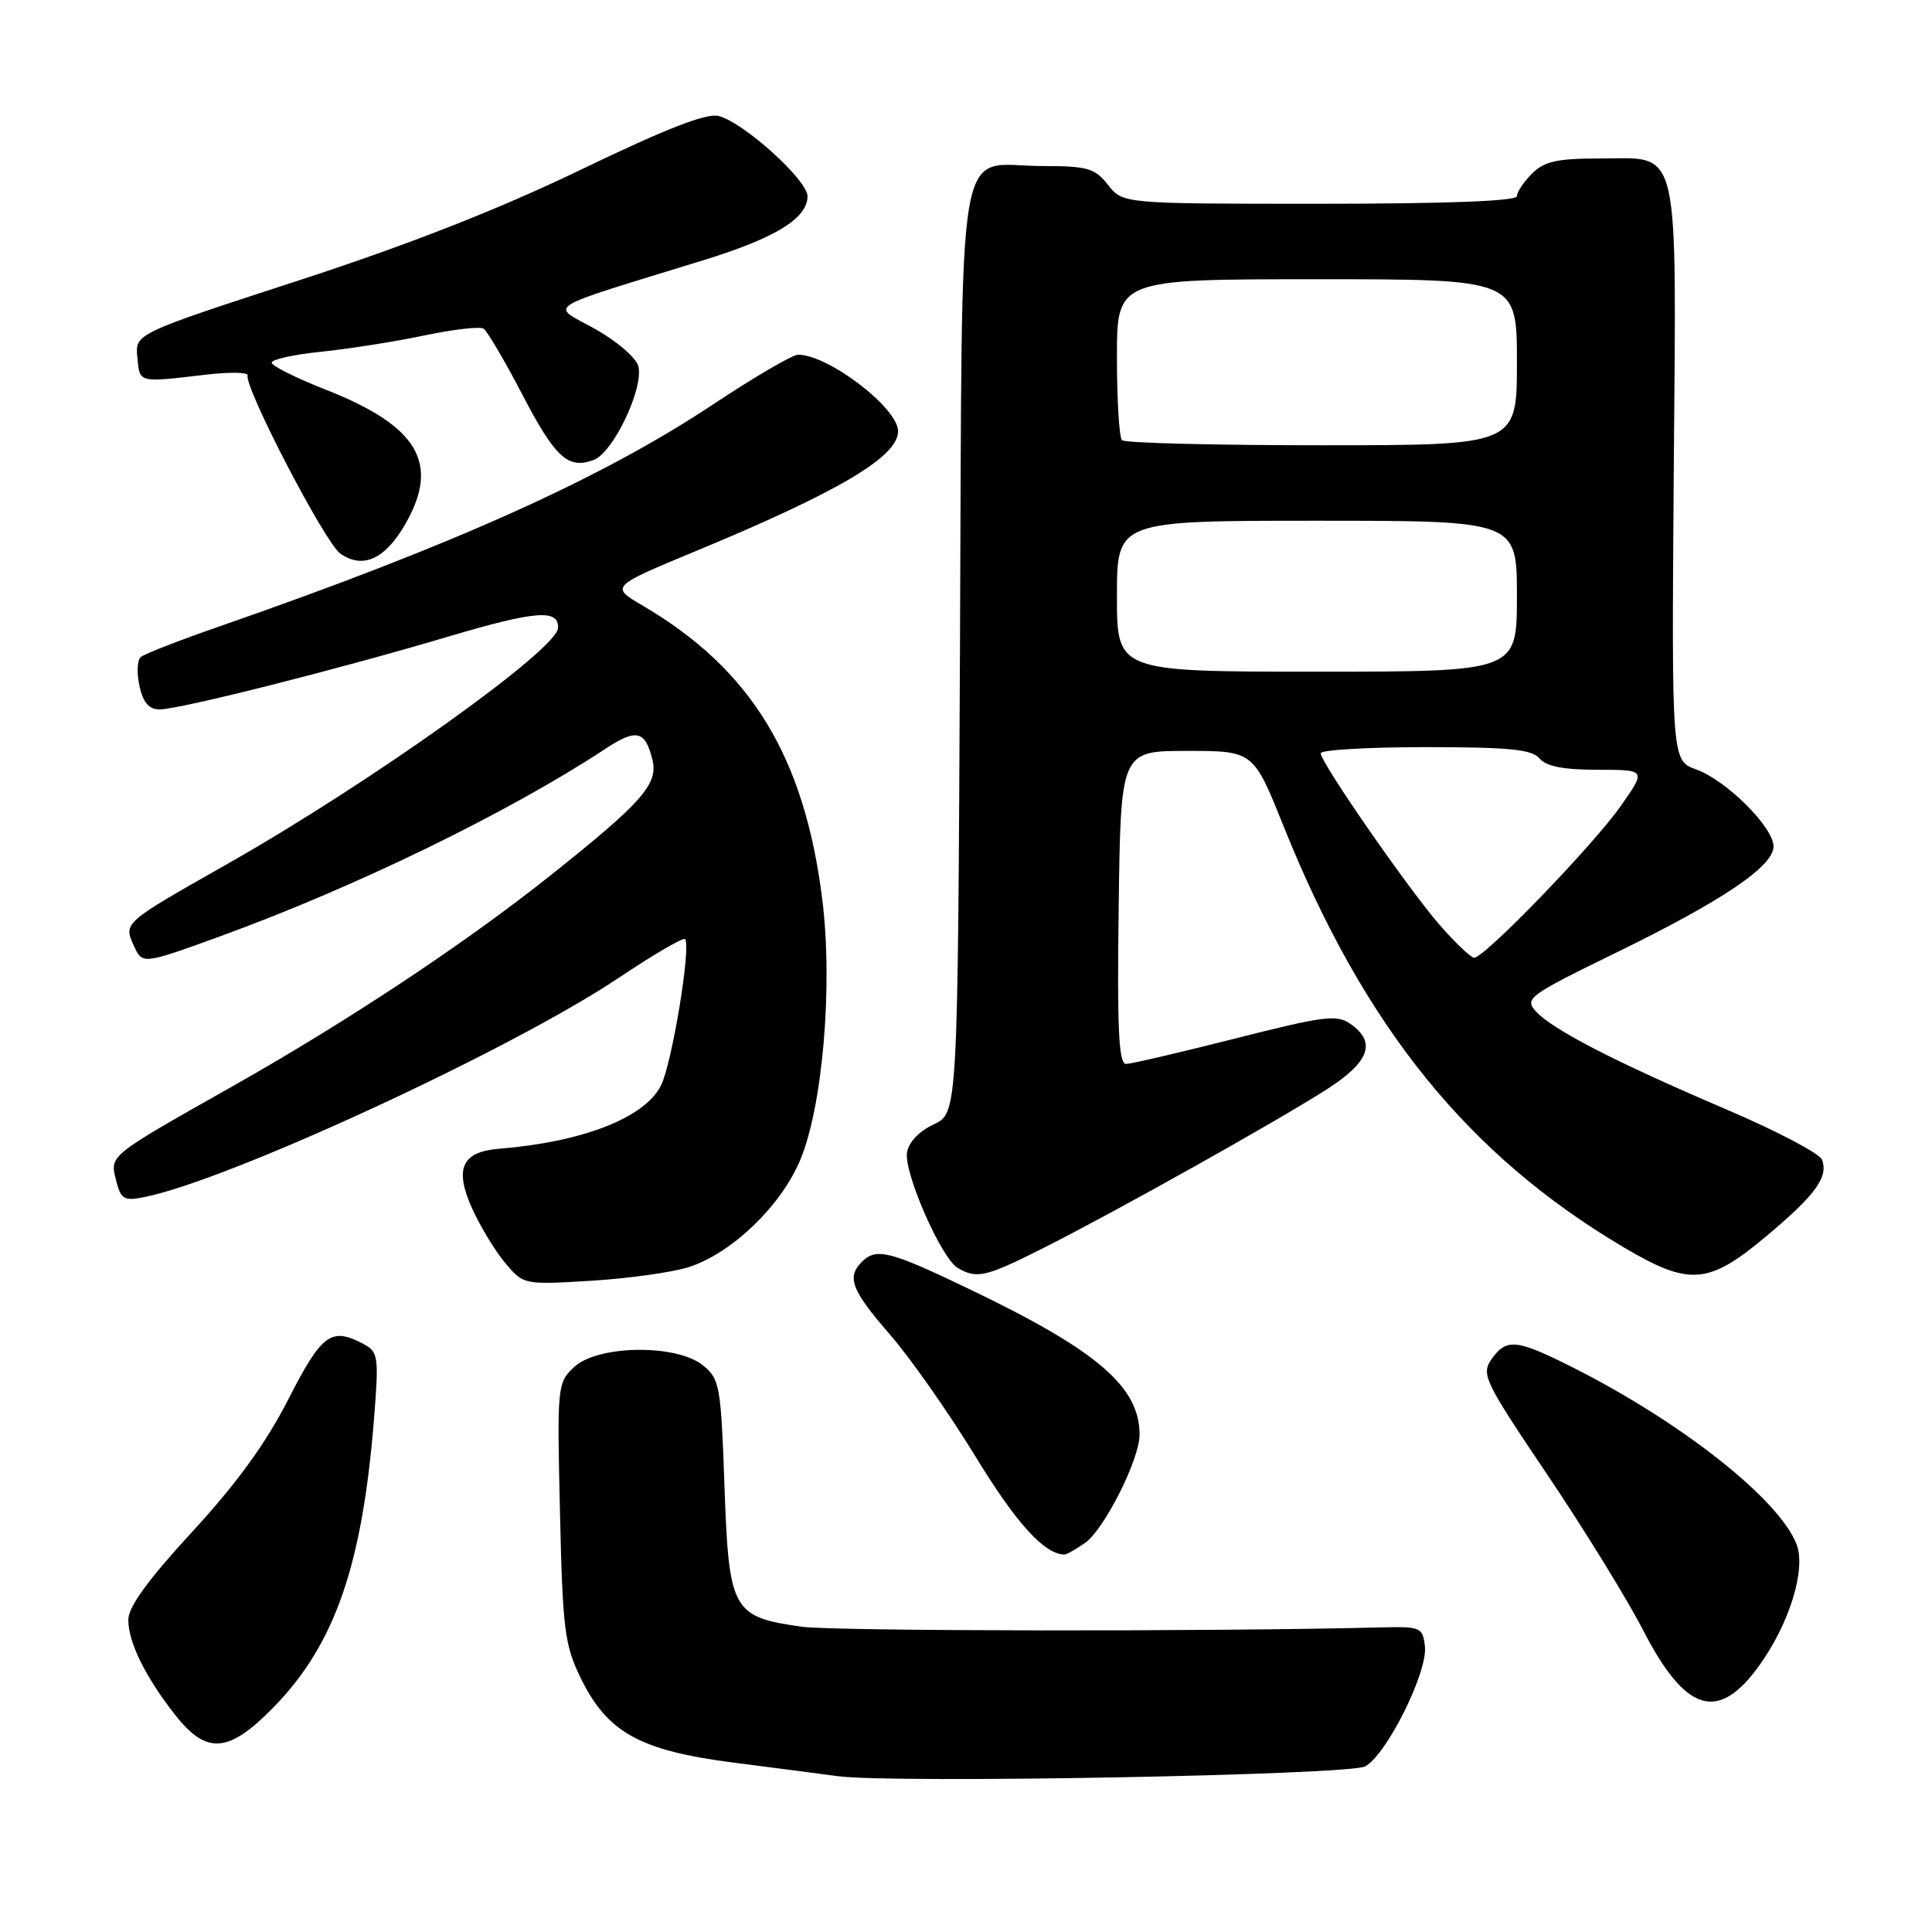 <?xml version="1.0" encoding="UTF-8" standalone="no"?>
<!DOCTYPE svg PUBLIC "-//W3C//DTD SVG 1.1//EN" "http://www.w3.org/Graphics/SVG/1.1/DTD/svg11.dtd" >
<svg xmlns="http://www.w3.org/2000/svg" xmlns:xlink="http://www.w3.org/1999/xlink" version="1.1" viewBox="0 0 256 256">
 <g >
 <path fill="currentColor"
d=" M 180.88 234.06 C 183.72 232.55 189.20 221.55 188.81 218.16 C 188.51 215.62 188.25 215.51 183.00 215.64 C 160.62 216.21 110.53 216.15 106.24 215.55 C 97.04 214.26 96.58 213.43 96.00 197.00 C 95.53 183.60 95.37 182.72 93.14 180.91 C 89.64 178.08 79.23 178.21 76.09 181.13 C 73.85 183.22 73.81 183.59 74.20 200.38 C 74.55 215.88 74.81 217.96 76.94 222.34 C 80.48 229.58 84.78 231.96 97.23 233.56 C 102.88 234.28 109.08 235.09 111.00 235.35 C 118.24 236.34 178.72 235.22 180.88 234.06 Z  M 36.22 226.25 C 44.37 217.93 48.02 207.43 49.57 187.85 C 50.21 179.77 50.12 179.14 48.19 178.10 C 43.89 175.80 42.65 176.71 38.21 185.41 C 35.23 191.24 31.34 196.60 25.46 202.98 C 19.61 209.33 17.00 212.93 17.00 214.63 C 17.00 217.62 19.26 222.21 23.22 227.25 C 27.38 232.54 30.29 232.31 36.22 226.25 Z  M 233.04 220.79 C 237.09 215.19 239.33 208.00 238.06 204.65 C 235.79 198.69 222.80 188.43 208.28 181.13 C 200.93 177.43 199.60 177.31 197.63 180.11 C 196.24 182.10 196.70 183.04 205.00 195.36 C 209.87 202.59 215.59 211.87 217.71 215.99 C 223.33 226.90 227.63 228.25 233.04 220.79 Z  M 143.77 204.45 C 146.32 202.66 151.00 193.37 151.00 190.10 C 151.00 183.77 145.42 178.97 128.71 170.94 C 117.90 165.74 116.12 165.28 114.20 167.20 C 112.16 169.24 112.82 170.96 117.92 176.83 C 120.63 179.95 125.73 187.22 129.26 193.00 C 134.67 201.85 138.35 205.91 141.03 205.99 C 141.32 205.99 142.55 205.30 143.77 204.45 Z  M 91.33 167.88 C 96.98 166.02 103.37 159.89 105.97 153.86 C 108.99 146.83 110.39 130.67 108.96 119.21 C 106.61 100.28 99.53 88.68 85.18 80.26 C 80.86 77.73 80.86 77.73 92.18 73.03 C 111.18 65.15 119.00 60.51 119.00 57.14 C 119.00 54.06 109.77 47.00 105.75 47.00 C 105.01 47.00 99.94 49.97 94.48 53.59 C 79.68 63.42 60.04 72.24 29.00 83.03 C 23.77 84.84 19.12 86.66 18.65 87.06 C 18.18 87.47 18.10 89.20 18.48 90.90 C 18.96 93.09 19.74 94.00 21.14 94.00 C 23.77 94.00 44.60 88.75 59.34 84.37 C 70.98 80.92 74.06 80.67 73.94 83.22 C 73.82 86.09 48.98 103.80 30.02 114.54 C 16.34 122.29 16.35 122.27 17.73 125.30 C 18.87 127.81 18.87 127.81 29.19 124.06 C 47.10 117.54 67.36 107.68 80.19 99.24 C 84.32 96.52 85.48 96.78 86.44 100.63 C 87.26 103.87 85.15 106.28 73.00 115.95 C 61.76 124.91 46.21 135.23 30.93 143.87 C 14.22 153.32 14.55 153.05 15.39 156.43 C 16.02 158.92 16.43 159.16 19.13 158.62 C 30.34 156.38 67.77 139.08 81.95 129.59 C 86.55 126.51 90.52 124.19 90.77 124.43 C 91.62 125.29 89.03 141.05 87.56 143.88 C 85.36 148.14 77.19 151.32 66.10 152.22 C 61.19 152.62 60.18 154.86 62.56 160.13 C 63.63 162.50 65.60 165.75 66.94 167.35 C 69.39 170.25 69.39 170.25 78.44 169.70 C 83.43 169.39 89.22 168.57 91.33 167.88 Z  M 138.27 165.36 C 147.62 160.66 169.02 148.68 175.75 144.38 C 181.46 140.73 182.43 138.11 178.95 135.68 C 177.13 134.40 175.45 134.62 163.70 137.60 C 156.44 139.44 149.93 140.96 149.23 140.98 C 148.23 140.99 148.02 136.51 148.23 120.25 C 148.50 99.50 148.50 99.50 157.29 99.50 C 166.08 99.50 166.08 99.50 170.09 109.50 C 180.76 136.06 194.50 153.06 215.19 165.30 C 223.84 170.41 226.36 170.23 233.93 163.90 C 240.55 158.36 242.31 155.97 241.42 153.66 C 241.11 152.84 235.37 149.83 228.68 146.97 C 214.12 140.76 205.69 136.42 203.50 134.00 C 201.97 132.31 202.57 131.88 214.19 126.21 C 228.29 119.33 235.00 114.79 235.00 112.15 C 235.00 109.62 228.76 103.40 224.77 101.96 C 221.50 100.78 221.50 100.78 221.78 62.76 C 222.12 18.17 222.79 21.00 211.85 21.00 C 206.33 21.00 204.61 21.39 203.00 23.00 C 201.90 24.10 201.00 25.45 201.00 26.00 C 201.00 26.64 191.63 27.00 174.89 27.00 C 148.79 27.00 148.79 27.00 146.82 24.50 C 145.07 22.28 144.11 22.00 138.12 22.00 C 126.43 22.00 127.55 15.47 127.20 86.17 C 126.91 147.50 126.91 147.50 123.70 149.00 C 121.76 149.91 120.38 151.37 120.18 152.73 C 119.79 155.49 124.74 166.74 126.90 168.01 C 129.44 169.49 130.62 169.22 138.27 165.36 Z  M 53.73 69.40 C 58.33 61.37 55.39 56.43 43.13 51.62 C 39.21 50.08 36.00 48.48 36.00 48.05 C 36.00 47.62 38.98 46.97 42.63 46.60 C 46.28 46.22 52.39 45.26 56.22 44.45 C 60.04 43.65 63.57 43.24 64.06 43.54 C 64.54 43.84 66.81 47.68 69.10 52.07 C 73.56 60.66 75.27 62.23 78.68 60.94 C 81.27 59.96 85.33 51.42 84.58 48.51 C 84.30 47.41 81.71 45.18 78.82 43.57 C 72.90 40.27 71.40 41.21 93.27 34.46 C 102.76 31.53 107.00 28.92 107.00 26.01 C 107.00 23.86 98.57 16.24 95.23 15.37 C 93.63 14.95 88.26 17.04 77.00 22.47 C 66.05 27.75 54.24 32.38 39.46 37.20 C 17.89 44.22 17.89 44.22 18.20 47.36 C 18.53 50.78 18.23 50.70 27.25 49.65 C 30.42 49.28 32.92 49.32 32.81 49.74 C 32.38 51.38 43.08 71.95 45.09 73.35 C 48.09 75.45 51.04 74.10 53.73 69.40 Z  M 190.84 122.65 C 186.72 117.95 175.00 101.06 175.00 99.81 C 175.00 99.37 181.24 99.00 188.88 99.00 C 199.99 99.00 203.00 99.30 204.00 100.50 C 204.87 101.55 207.18 102.00 211.68 102.00 C 218.12 102.00 218.12 102.00 214.81 106.73 C 211.12 112.01 196.57 127.05 195.31 126.91 C 194.86 126.85 192.85 124.94 190.84 122.65 Z  M 148.00 79.00 C 148.00 69.00 148.00 69.00 174.50 69.00 C 201.00 69.00 201.00 69.00 201.00 79.00 C 201.00 89.00 201.00 89.00 174.50 89.00 C 148.00 89.00 148.00 89.00 148.00 79.00 Z  M 148.67 58.33 C 148.30 57.97 148.00 53.02 148.00 47.33 C 148.00 37.00 148.00 37.00 174.50 37.00 C 201.00 37.00 201.00 37.00 201.00 48.00 C 201.00 59.00 201.00 59.00 175.17 59.00 C 160.96 59.00 149.03 58.70 148.67 58.33 Z "/>
</g>
</svg>